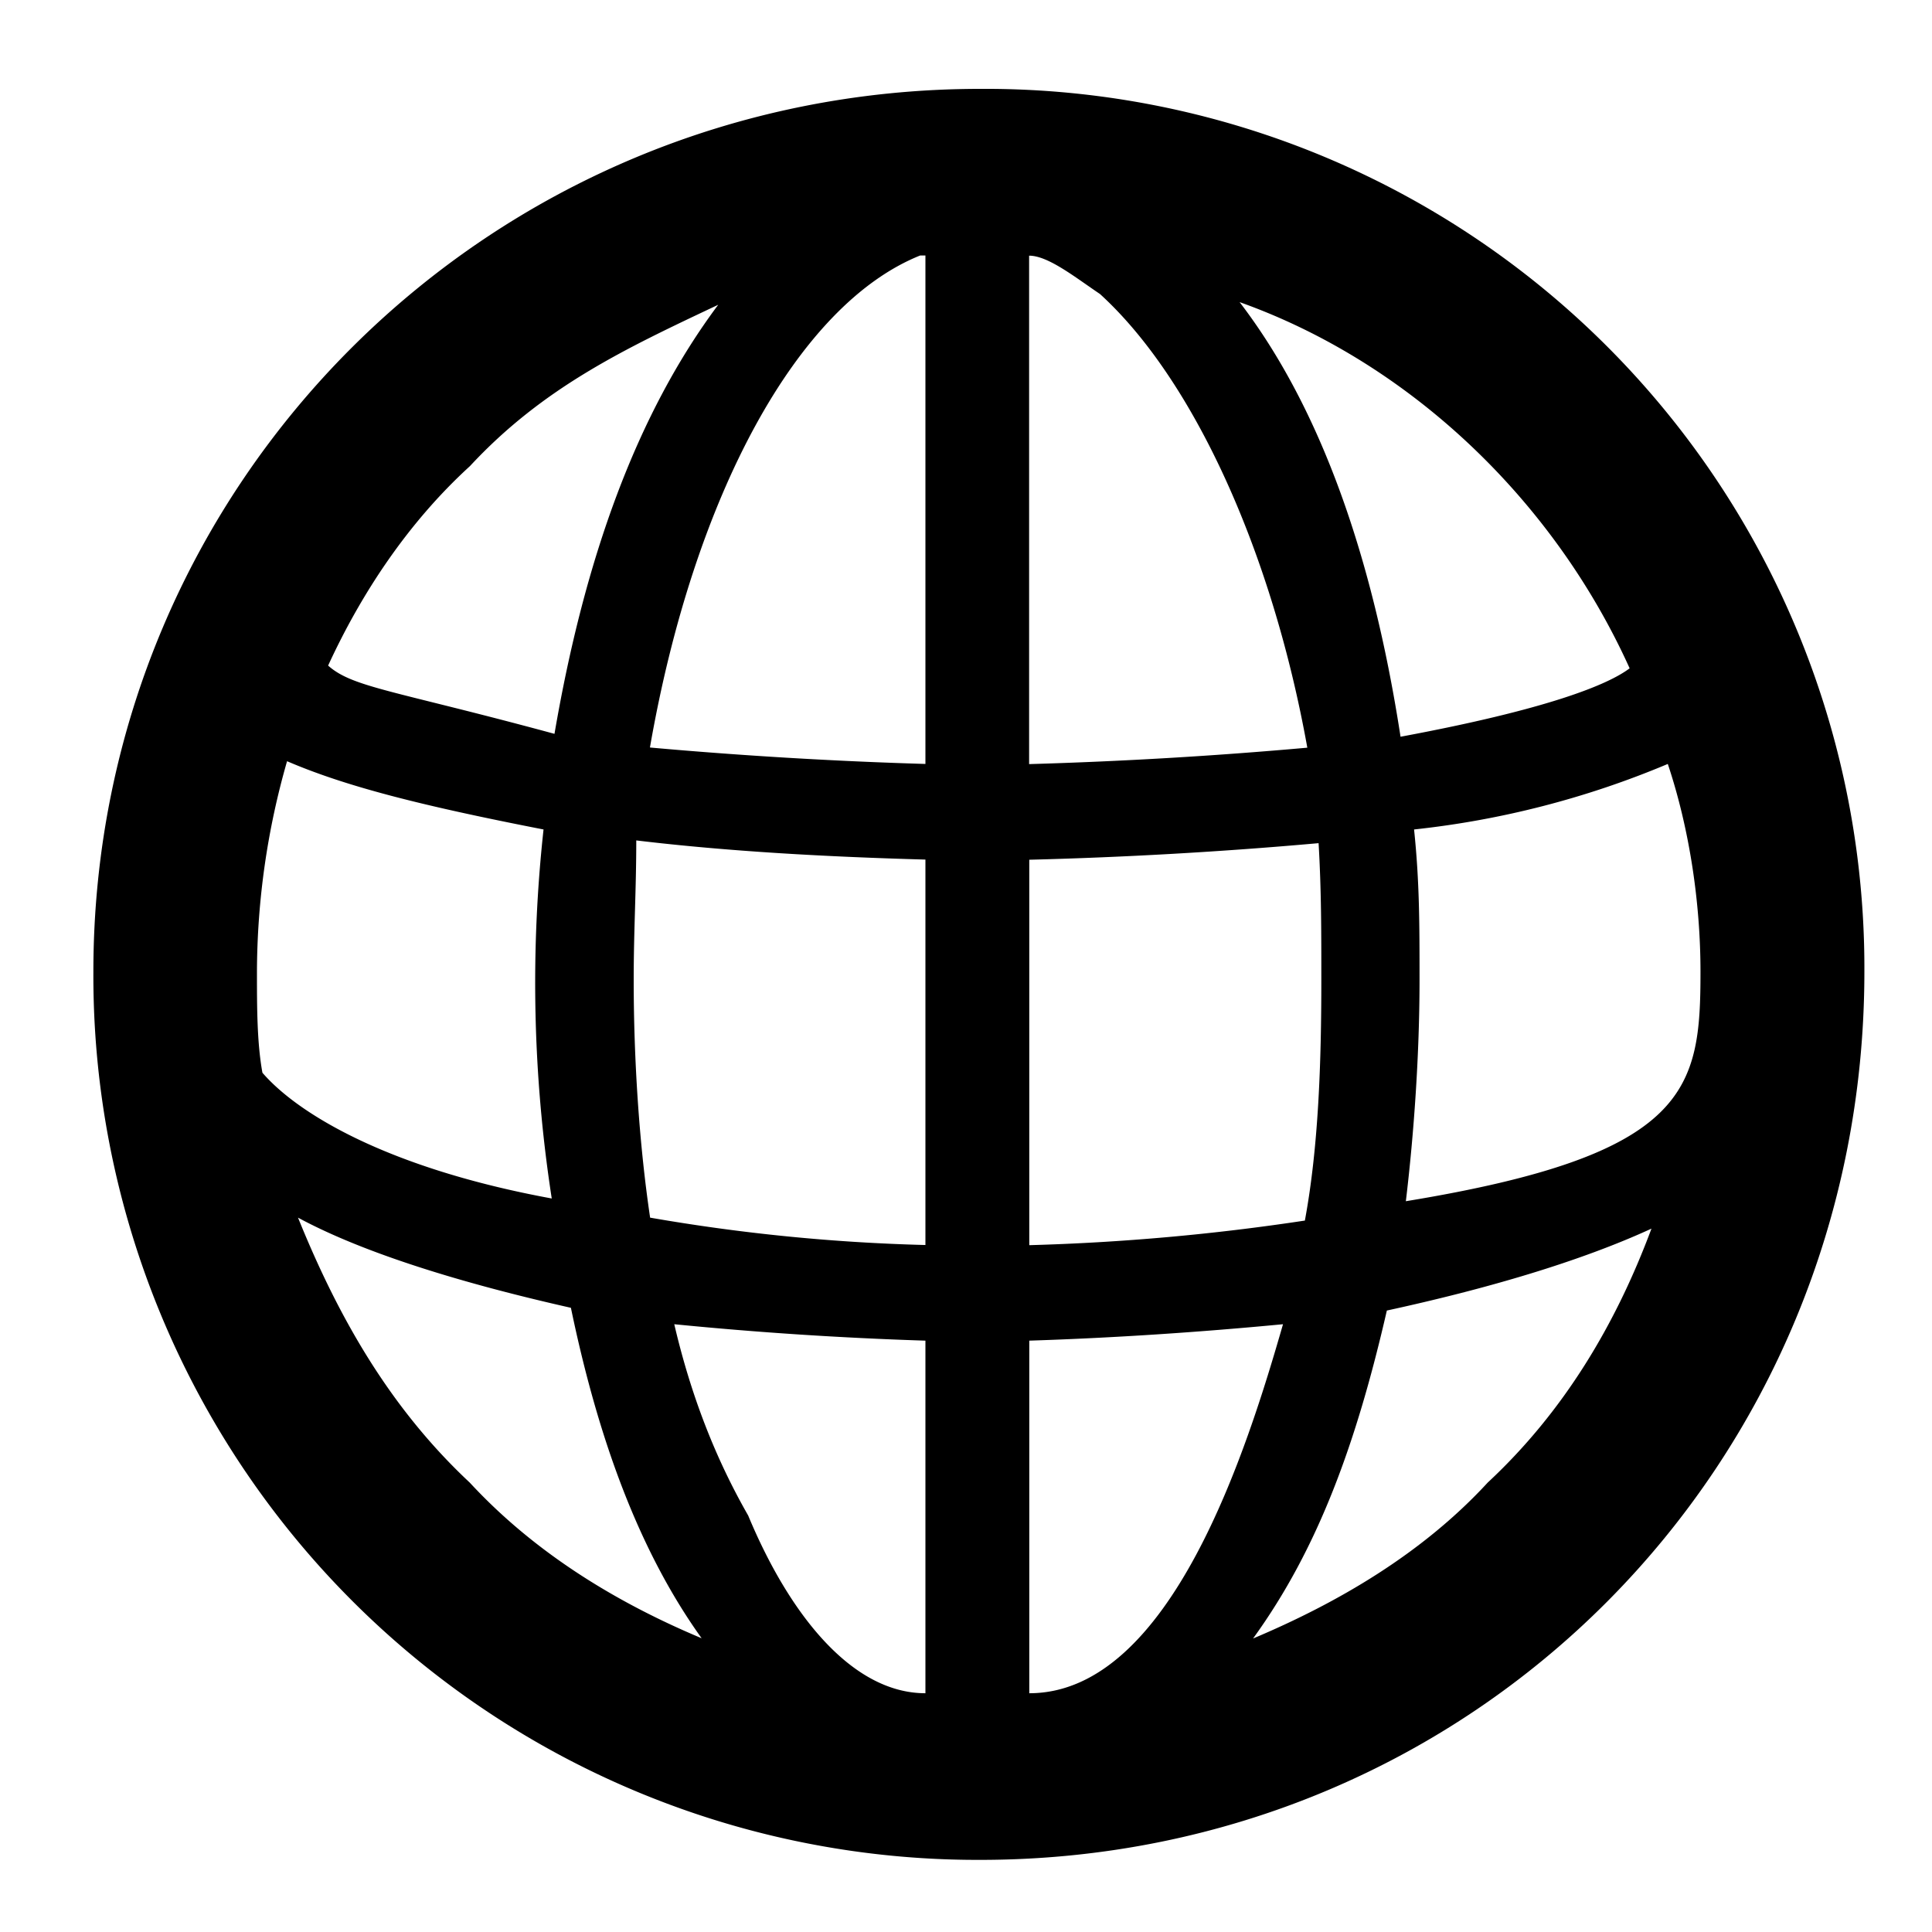 <svg xmlns="http://www.w3.org/2000/svg" viewBox="-12.058 -7.197 12 12" width="12" height="12"><path d="M-.478-1.162c0 3.073-2.424 5.517-5.492 5.517a5.491 5.491 0 0 1-5.508-5.517c0-3.038 2.457-5.483 5.508-5.483A5.459 5.459 0 0 1-.478-1.162zM-8.631.247a8.773 8.773 0 0 1-.051-2.292c-.78-.152-1.237-.271-1.593-.424a4.776 4.776 0 0 0-.187 1.307c0 .22 0 .441.034.628.22.255.78.594 1.797.781zm.932 2.733c-.39-.543-.644-1.24-.813-2.054-.679-.153-1.288-.34-1.695-.56.254.628.576 1.187 1.067 1.646.407.44.916.747 1.441.967zm-2.321-6.043c.152.136.406.153 1.406.424.186-1.086.509-1.985 1.017-2.665-.576.272-1.085.51-1.542 1.002-.39.356-.678.798-.881 1.239zm2 3.429a11.68 11.68 0 0 0 1.71.17v-2.394c-.61-.017-1.22-.05-1.796-.119 0 .306-.016.56-.016.866 0 .493.034 1.019.102 1.477zm0-2.92c.559.05 1.135.085 1.71.102V-5.61h-.033c-.763.306-1.406 1.494-1.678 3.055zm1.71 5.874V1.13a23.323 23.323 0 0 1-1.56-.102c.103.441.255.832.459 1.188.254.611.643 1.104 1.101 1.104zm.644-8.928v3.157a28.657 28.657 0 0 0 1.728-.102c-.22-1.223-.71-2.292-1.288-2.818-.152-.102-.321-.238-.44-.238zM-3.953.383c.085-.458.102-.985.102-1.494 0-.305 0-.56-.017-.849a28.32 28.32 0 0 1-1.797.103V.537A13.966 13.966 0 0 0-3.952.384zm-.136.645c-.525.05-1.05.085-1.576.102v2.19c.882 0 1.356-1.528 1.576-2.292zm-.27-6.349c.508.662.83 1.596 1 2.7.914-.17 1.288-.323 1.423-.425-.475-1.052-1.374-1.902-2.424-2.275zM-1.8.434c-.441.203-1.018.373-1.644.509-.187.814-.424 1.476-.831 2.037.525-.221 1.051-.527 1.457-.968.475-.442.797-.985 1.018-1.579zm-1.441-1.545c0 .458-.034.95-.085 1.375 1.763-.289 1.83-.696 1.83-1.426 0-.424-.067-.883-.203-1.29a5.6 5.6 0 0 1-1.576.407c.034.323.034.594.034.934z"/></svg>